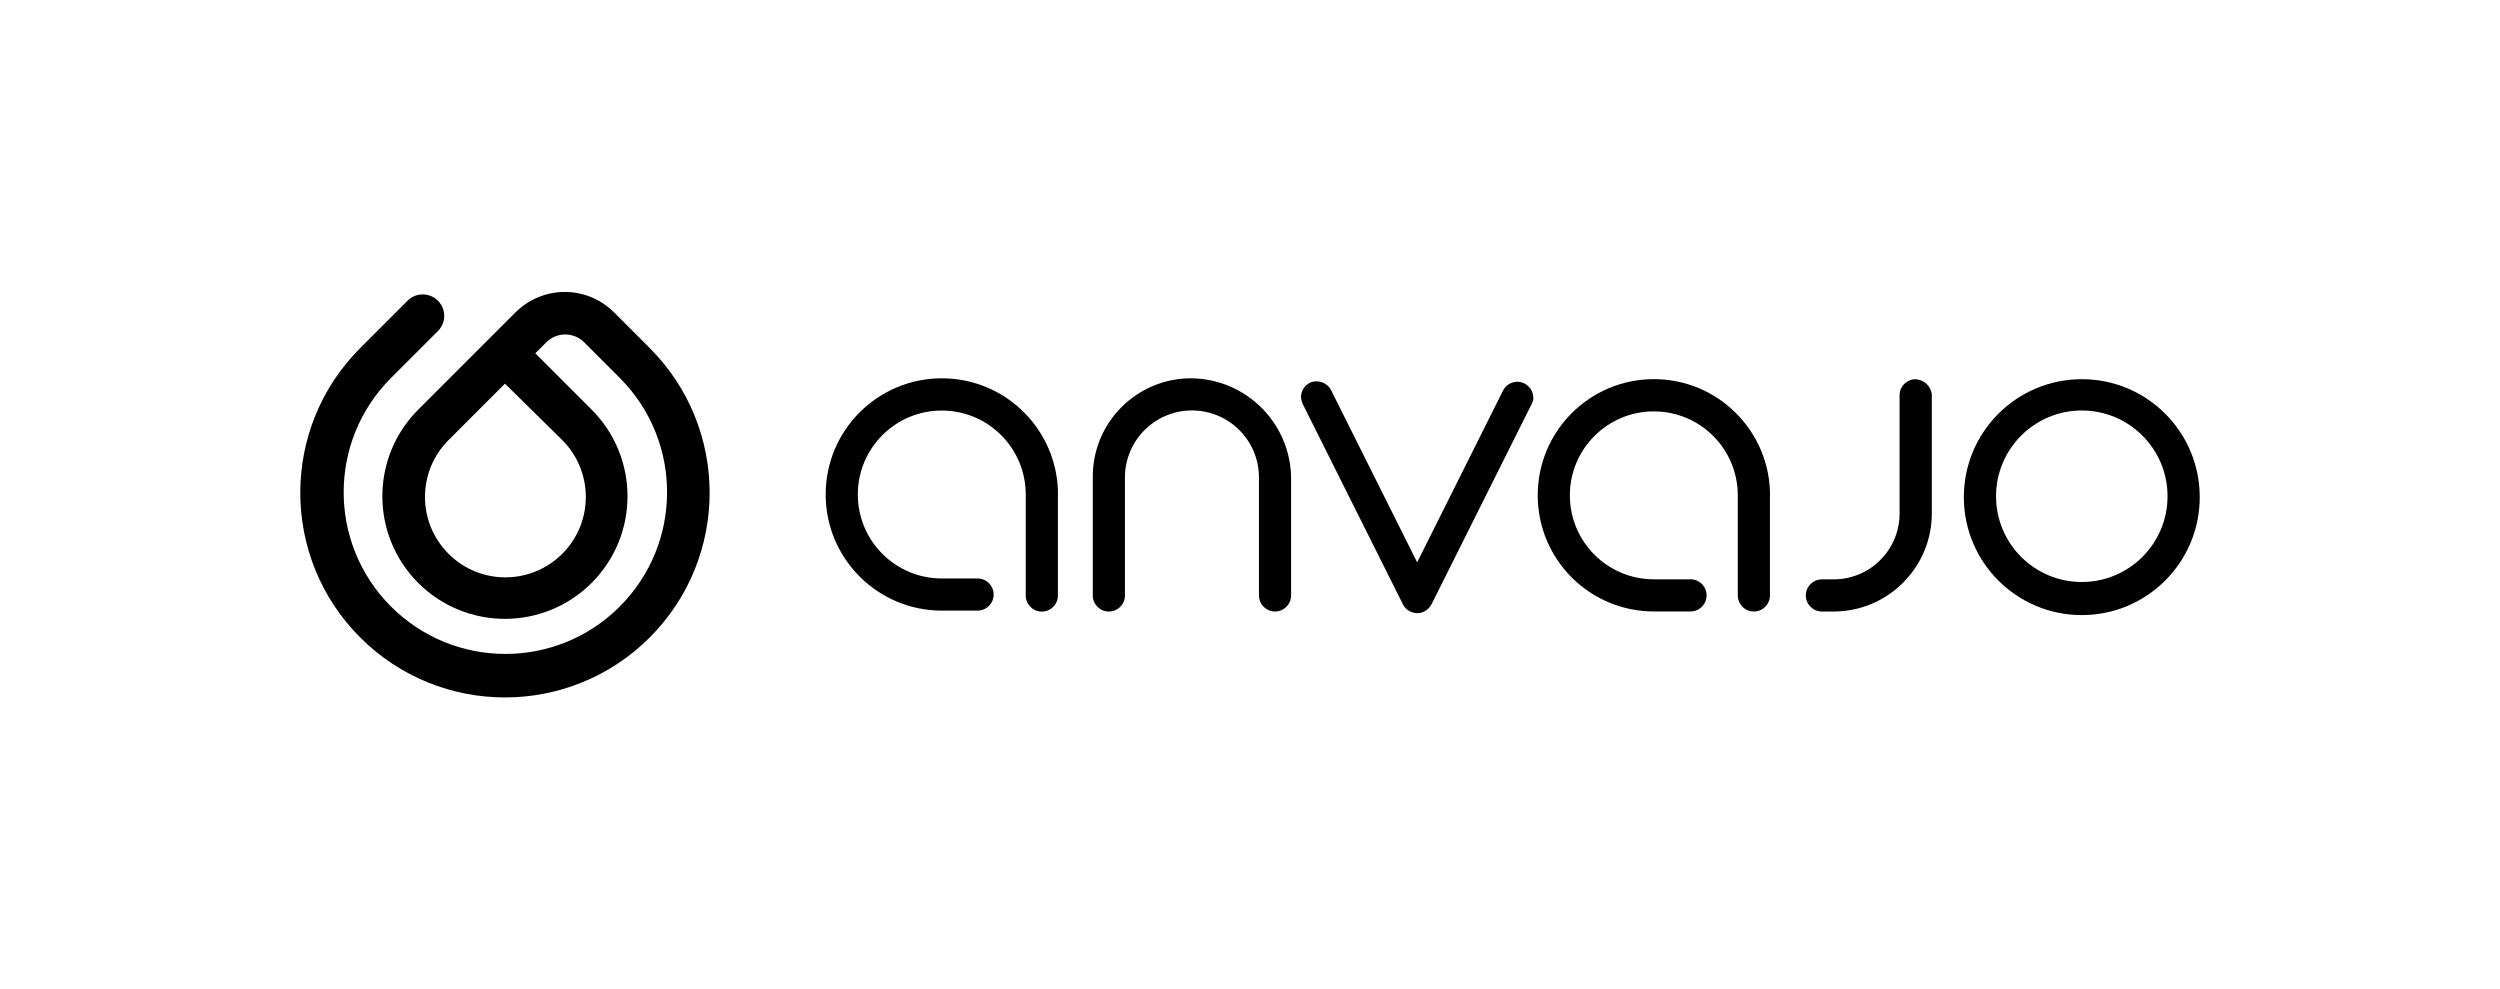 <?xml version="1.0" encoding="UTF-8"?><svg id="Layer_1" xmlns="http://www.w3.org/2000/svg" viewBox="0 0 502.32 198.75"><defs><style>.cls-1{fill:#000;stroke-width:0px;}</style></defs><g id="_20_logo"><path class="cls-1" d="M418.29,76.19c-13.09,0-23.7,10.61-23.7,23.7s10.61,23.7,23.7,23.7,23.7-10.61,23.7-23.7h0c0-13.08-10.58-23.69-23.66-23.7-.01,0-.02,0-.04,0ZM418.29,116.94c-9.52,0-17.23-7.72-17.23-17.23s7.72-17.23,17.23-17.23c9.52,0,17.23,7.72,17.23,17.23h0c0,9.52-7.72,17.23-17.23,17.23h0Z"/><path class="cls-1" d="M239.32,76.01c-10.91,0-19.75,8.84-19.75,19.75v23.7c-.1,1.78,1.27,3.31,3.05,3.41,1.78.1,3.31-1.27,3.41-3.05v-23.87c0-7.44,6.01-13.47,13.45-13.48,7.44,0,13.47,6.01,13.48,13.45v23.72c0,1.78,1.45,3.23,3.23,3.23s3.23-1.45,3.23-3.23h0v-23.7c-.18-11-9.11-19.84-20.11-19.93Z"/><path class="cls-1" d="M212.58,99.35c0-12.89-10.45-23.34-23.34-23.34s-23.34,10.45-23.34,23.34,10.45,23.34,23.34,23.34h7.18c1.78,0,3.23-1.44,3.23-3.23,0-1.78-1.44-3.23-3.23-3.23h-7.19c-9.32,0-16.87-7.55-16.87-16.87,0-9.32,7.55-16.87,16.87-16.87s16.87,7.55,16.87,16.87v20.11c-.1,1.78,1.27,3.31,3.05,3.41,1.78.1,3.31-1.27,3.41-3.05v-20.46Z"/><path class="cls-1" d="M384.91,76.19c-1.77,0-3.22,1.42-3.23,3.2,0,.01,0,.02,0,.04h0v23.7c.02,7.32-5.9,13.26-13.21,13.28-.02,0-.05,0-.07,0h-2.33c-1.78,0-3.23,1.44-3.23,3.23,0,1.78,1.44,3.23,3.23,3.23h2.34c10.91,0,19.75-8.84,19.75-19.75v-23.87c-.19-1.67-1.55-2.96-3.23-3.05Z"/><path class="cls-1" d="M355.65,99.52c0-12.89-10.45-23.34-23.34-23.34s-23.34,10.45-23.34,23.34,10.45,23.34,23.34,23.34h7.36c1.78,0,3.23-1.44,3.23-3.23,0-1.78-1.44-3.23-3.23-3.23h-7.37c-9.32,0-16.87-7.55-16.87-16.87s7.55-16.87,16.87-16.87c9.32,0,16.87,7.55,16.87,16.87h0v20.11c0,1.78,1.45,3.23,3.23,3.23s3.23-1.45,3.23-3.23h0v-20.11Z"/><path class="cls-1" d="M308.08,79.96c.02-1.77-1.41-3.23-3.18-3.25-1.24-.01-2.38.69-2.92,1.81l-17.23,34.47-17.23-34.47c-.76-1.62-2.67-2.34-4.31-1.62-1.1.54-1.8,1.65-1.8,2.87.03.5.16.98.36,1.44l20.11,40.21c.79,1.59,2.72,2.23,4.31,1.44.61-.33,1.11-.83,1.44-1.44l20.11-40.21c.22-.38.35-.81.36-1.26Z"/><path class="cls-1" d="M103.79,62.55l-19.75,19.75c-9.62,9.62-9.62,25.21,0,34.83,9.62,9.62,25.21,9.62,34.83,0,9.62-9.62,9.62-25.21,0-34.83,0,0,0,0,0,0h0l-11.31-11.31,2.33-2.33c2.07-1.94,5.29-1.94,7.36,0l7.36,7.36c12.64,12.74,12.55,33.31-.18,45.95-12.74,12.64-33.31,12.55-45.95-.18-12.57-12.67-12.57-33.1,0-45.76l9.51-9.51c1.69-1.69,1.69-4.42,0-6.1s-4.42-1.69-6.1,0h0l-9.51,9.51c-16.06,16.06-16.06,42.1,0,58.16,16.06,16.06,42.1,16.06,58.16,0,16.06-16.06,16.06-42.1,0-58.16h0l-7.36-7.36c-5.41-5.21-13.97-5.21-19.39,0ZM112.95,88.4c6.32,6.3,6.35,16.52.05,22.85-6.3,6.32-16.52,6.35-22.85.05-6.32-6.3-6.35-16.52-.05-22.85.02-.02.03-.03.05-.05l11.31-11.31,11.49,11.31Z"/></g></svg>